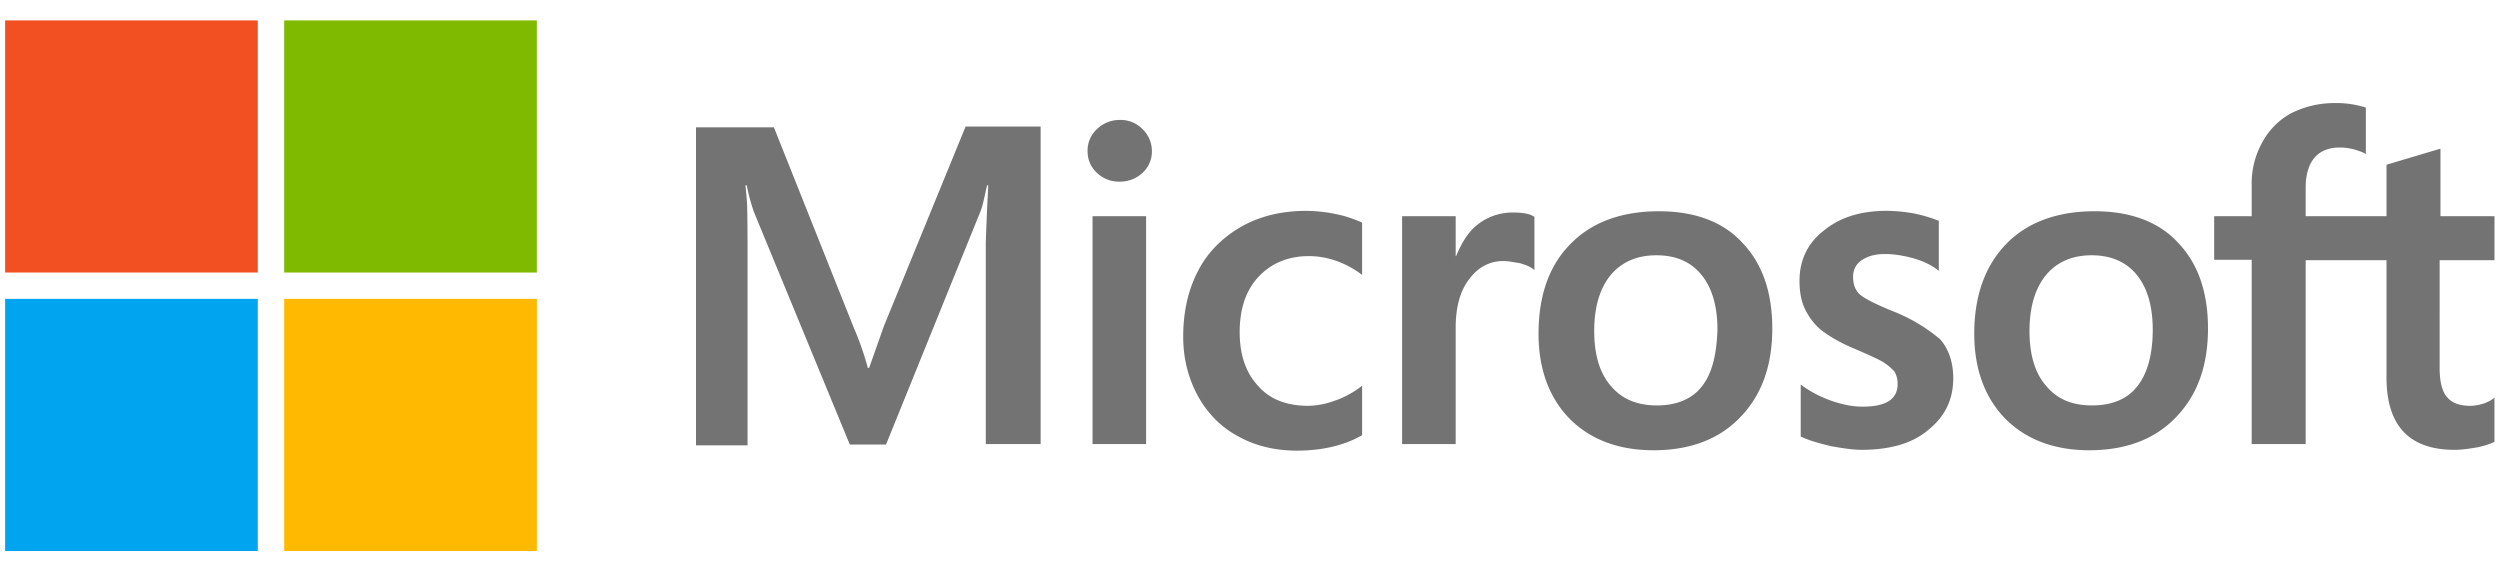 <svg width="70" height="16" fill="none" xmlns="http://www.w3.org/2000/svg"><g clip-path="url(#a)"><path d="m24.75 9.129-.415 1.174H24.3a8.343 8.343 0 0 0-.404-1.151L21.67 3.566h-2.182v8.903h1.443V6.975c0-.346 0-.737-.011-1.22-.012-.243-.035-.427-.047-.565h.035c.07.345.15.599.208.76l2.678 6.496h1.015l2.655-6.554c.058-.15.115-.449.173-.702h.035a82.03 82.03 0 0 0-.07 1.6v5.644h1.536V3.543h-2.101L24.75 9.129zm5.84-3.075h1.501v6.38h-1.5v-6.38zm.763-2.695a.9.9 0 0 0-.635.253.816.816 0 0 0-.266.622c0 .242.093.449.266.61a.89.89 0 0 0 .635.242.922.922 0 0 0 .634-.242.81.81 0 0 0 .266-.61.853.853 0 0 0-.266-.622.843.843 0 0 0-.634-.253zm6.06 2.637a4.194 4.194 0 0 0-.843-.092c-.681 0-1.305.15-1.824.449-.52.3-.935.714-1.2 1.232-.277.53-.416 1.14-.416 1.843 0 .61.139 1.152.404 1.647.266.484.635.875 1.131 1.14.473.265 1.027.403 1.65.403.716 0 1.328-.15 1.813-.426l.011-.011v-1.382l-.057.046c-.22.161-.474.3-.727.38a2.23 2.23 0 0 1-.716.138c-.6 0-1.074-.173-1.408-.553-.346-.368-.52-.875-.52-1.509 0-.656.174-1.174.531-1.554.358-.38.831-.576 1.408-.576.485 0 .982.161 1.432.483l.057.047V6.238l-.011-.012c-.196-.08-.416-.172-.716-.23zm4.95-.046c-.369 0-.715.115-1.015.357-.254.207-.427.507-.577.864h-.012V6.054h-1.5v6.38h1.5v-3.26c0-.552.116-1.013.37-1.347.254-.345.577-.518.97-.518.138 0 .276.034.45.058.161.046.276.092.357.15l.058.045V6.065l-.035-.011c-.104-.07-.311-.104-.565-.104zm4.087-.035c-1.05 0-1.893.311-2.482.922-.6.61-.889 1.45-.889 2.51 0 .991.3 1.797.878 2.385.577.575 1.361.875 2.343.875 1.027 0 1.846-.311 2.435-.933.6-.622.889-1.451.889-2.476 0-1.014-.277-1.82-.843-2.407-.542-.588-1.339-.876-2.331-.876zm1.2 4.907c-.277.357-.716.53-1.258.53-.543 0-.981-.173-1.293-.553-.311-.357-.461-.876-.461-1.532 0-.68.161-1.198.461-1.566.312-.369.739-.553 1.281-.553.531 0 .947.172 1.247.53.3.357.462.875.462 1.554-.023.691-.15 1.233-.439 1.59zm5.32-2.12c-.472-.195-.772-.345-.91-.472-.116-.115-.174-.276-.174-.483 0-.173.07-.346.242-.461.173-.115.37-.173.658-.173.254 0 .52.046.774.115.253.07.484.173.669.311l.058.046V6.18l-.035-.011a4.172 4.172 0 0 0-.68-.196 4.636 4.636 0 0 0-.74-.07c-.715 0-1.304.174-1.766.554-.461.357-.68.84-.68 1.405 0 .3.046.564.15.783.103.219.253.426.461.599.208.161.508.345.924.518.346.15.611.265.773.357.161.092.265.196.346.277a.654.654 0 0 1 .093.357c0 .426-.324.633-.982.633-.254 0-.519-.046-.83-.15a3.218 3.218 0 0 1-.843-.426l-.058-.046v1.463l.035.011c.22.104.485.173.808.254.323.057.611.103.865.103.774 0 1.408-.172 1.859-.553.461-.368.704-.84.704-1.45 0-.427-.116-.807-.37-1.095a4.684 4.684 0 0 0-1.35-.794zm5.68-2.787c-1.05 0-1.893.311-2.482.922-.588.61-.889 1.45-.889 2.51 0 .991.3 1.797.878 2.385.577.575 1.362.875 2.343.875 1.027 0 1.846-.311 2.435-.933.6-.622.889-1.451.889-2.476 0-1.014-.277-1.82-.843-2.407-.542-.588-1.339-.876-2.331-.876zm1.189 4.907c-.277.357-.716.53-1.259.53-.554 0-.98-.173-1.292-.553-.312-.357-.462-.876-.462-1.532 0-.68.162-1.198.462-1.566.311-.369.738-.553 1.28-.553.52 0 .947.172 1.247.53.3.357.462.875.462 1.554 0 .691-.15 1.233-.438 1.59zm10.007-3.536V6.054h-1.513v-1.89l-.046.012-1.43.426-.035.012v1.44h-2.263v-.807c0-.368.093-.656.254-.84.162-.185.404-.277.704-.277.208 0 .427.046.67.15l.057.034V3.013l-.034-.011a2.69 2.69 0 0 0-.843-.116c-.45 0-.842.104-1.2.277a2 2 0 0 0-.82.817 2.36 2.36 0 0 0-.3 1.187v.887h-1.05v1.22h1.05v5.16h1.512V7.286h2.263v3.282c0 1.348.634 2.027 1.904 2.027.208 0 .427-.034.635-.069.219-.046.38-.103.473-.15l.011-.011v-1.232l-.057.046a.976.976 0 0 1-.312.138 1.08 1.08 0 0 1-.3.046c-.3 0-.508-.07-.658-.242-.138-.161-.208-.426-.208-.818V7.286h1.535z" fill="#737373"/><path d="M.143.571h7.075v7.06H.143V.571z" fill="#F25022"/><path d="M7.957.571h7.075v7.06H7.957V.571z" fill="#7FBA00"/><path d="M.143 8.369h7.075v7.06H.143v-7.06z" fill="#00A4EF"/><path d="M7.957 8.369h7.075v7.06H7.957v-7.06z" fill="#FFB900"/></g><defs><clipPath id="a"><path fill="#fff" transform="translate(.143 .571)" d="M0 0h69.714v14.857H0z"/></clipPath></defs></svg>